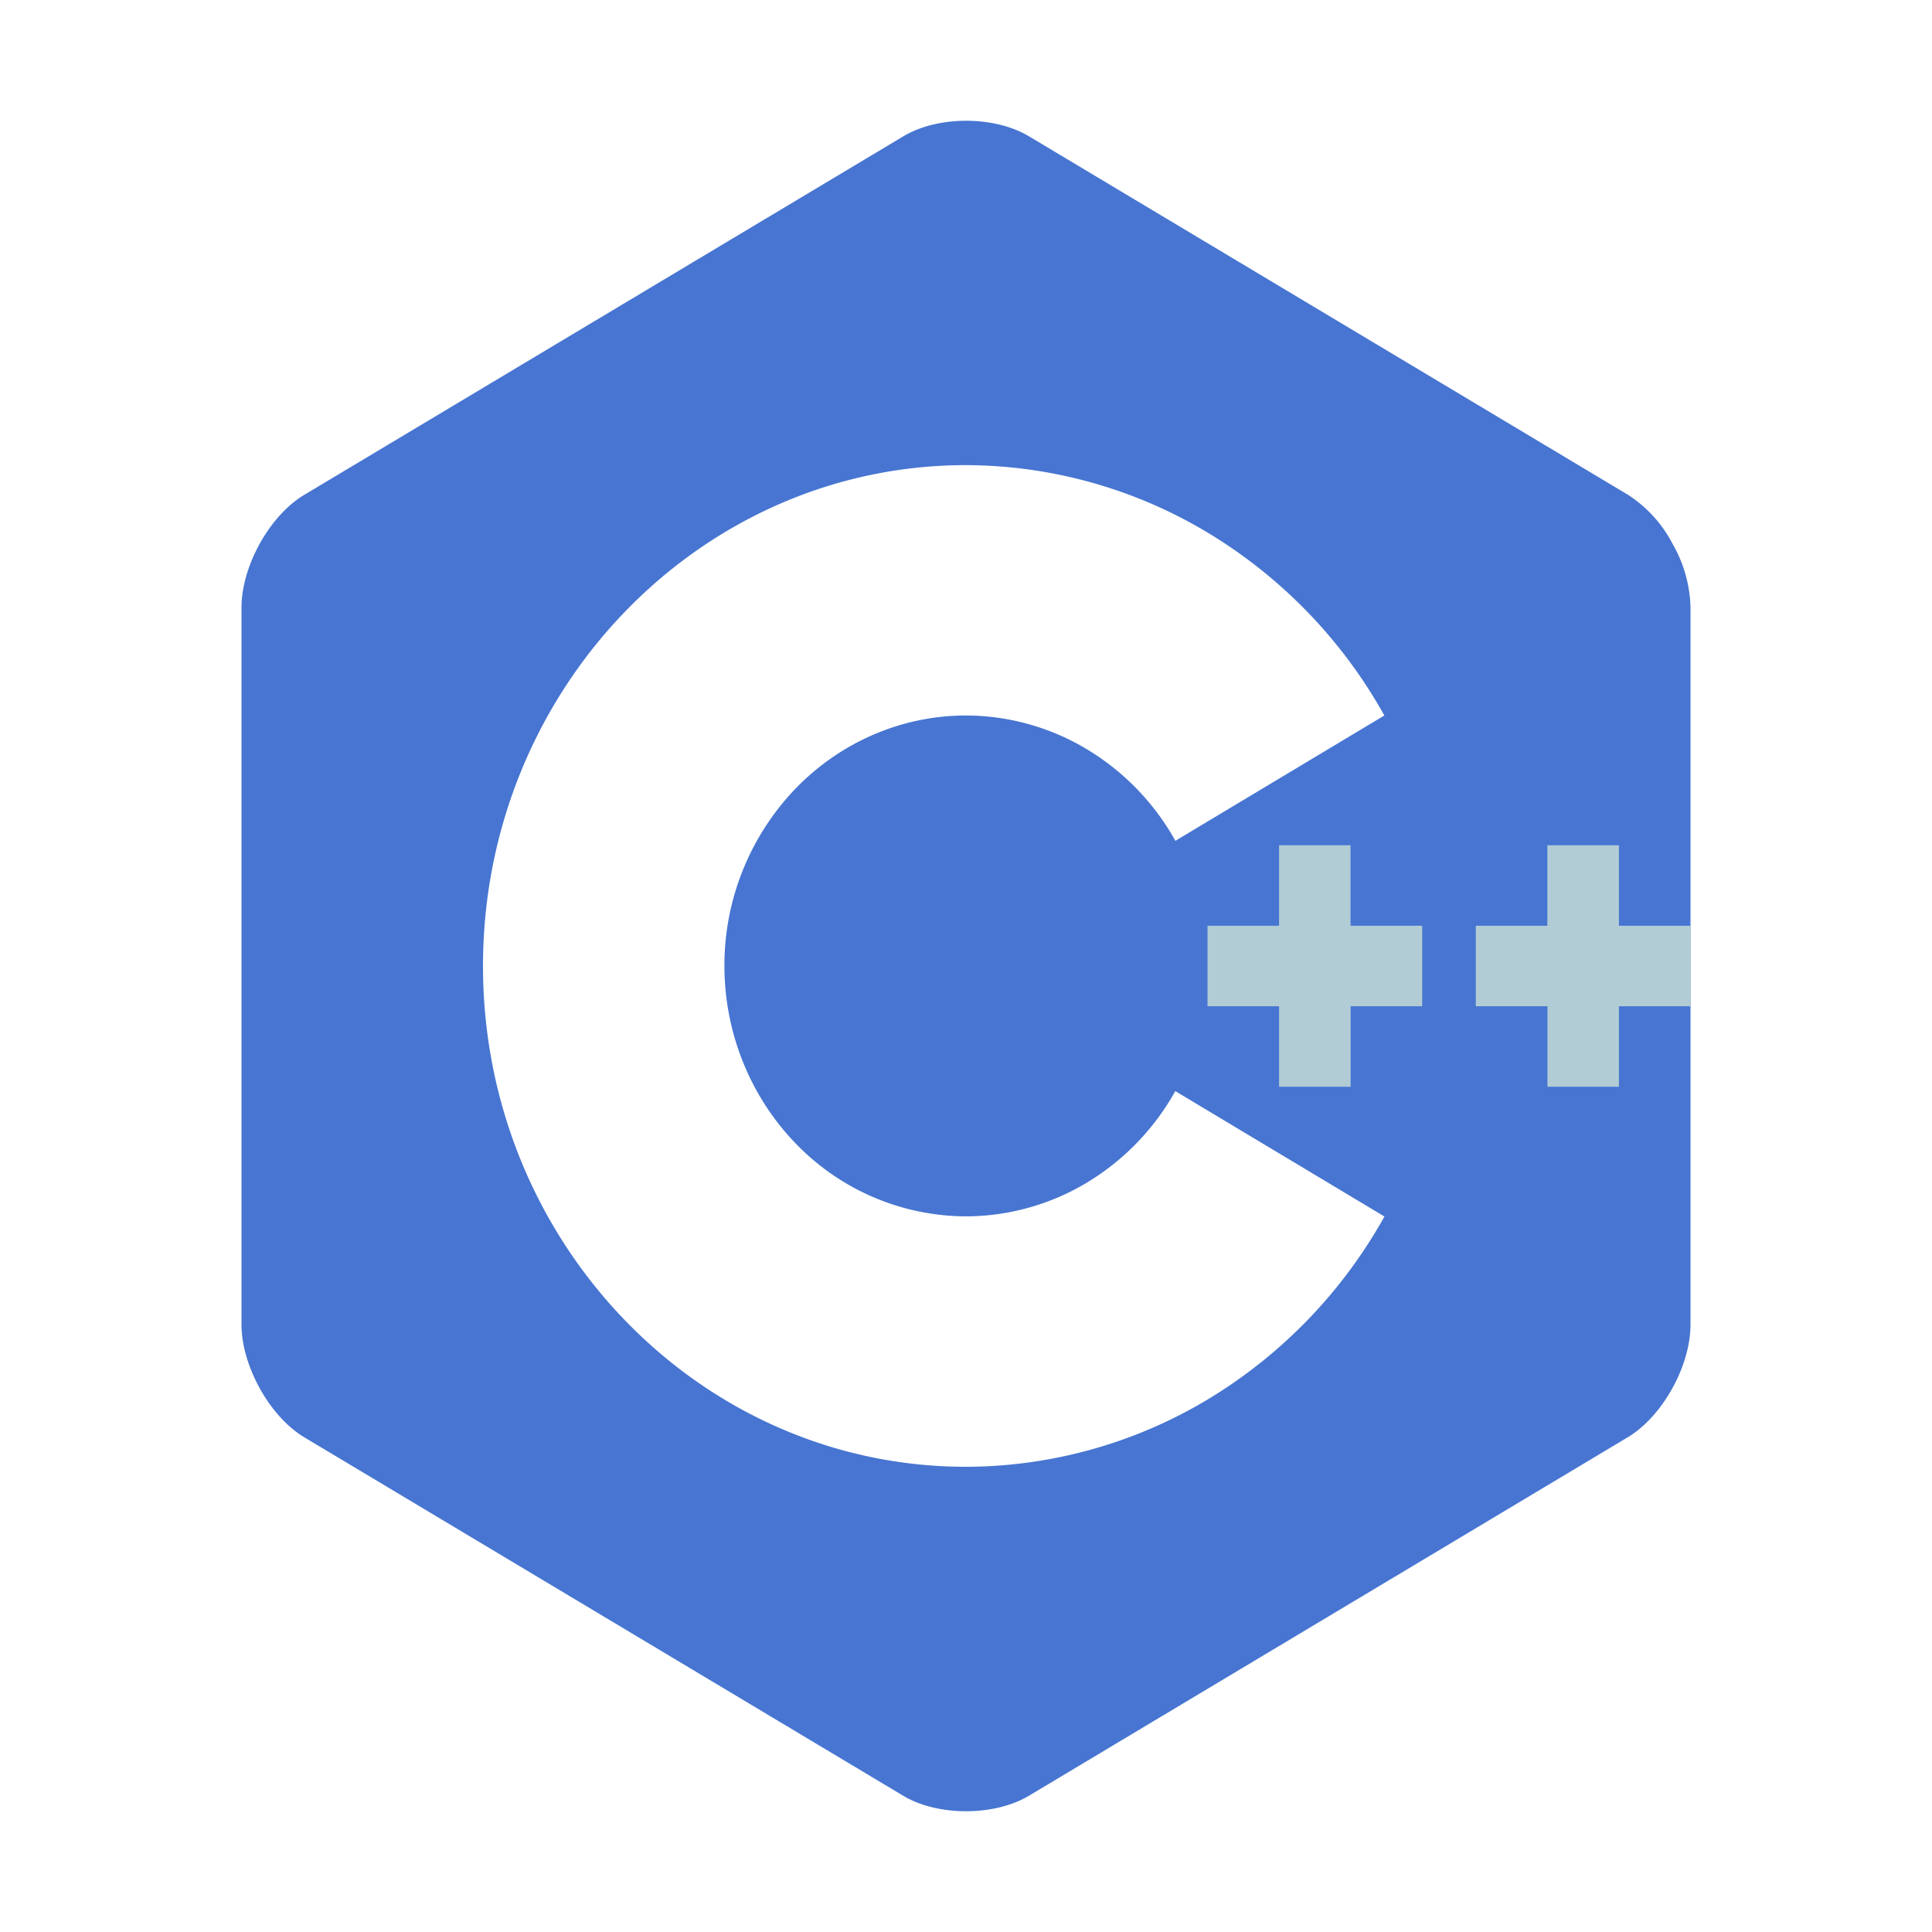 <svg xmlns="http://www.w3.org/2000/svg" width="24" height="24" fill="none"><path fill="#4775D1" d="M20.774 6.75a1.6 1.6 0 0 0-.55-.603l-7.442-4.454c-.43-.257-1.131-.257-1.56 0L3.78 6.147C3.35 6.403 3 7.033 3 7.547v8.907c0 .257.088.543.229.796.14.254.336.475.55.604l7.442 4.454c.428.256 1.13.256 1.56 0l7.44-4.454c.215-.129.41-.35.551-.604.141-.253.228-.539.228-.796V7.547a1.66 1.66 0 0 0-.226-.797M12 18.221c-3.308 0-6-2.79-6-6.22S8.692 5.778 12 5.778A5.86 5.86 0 0 1 15 6.615a6.14 6.14 0 0 1 2.197 2.273l-2.596 1.557a3.07 3.07 0 0 0-1.1-1.138 2.93 2.93 0 0 0-1.5-.419c-.796 0-1.56.329-2.122.912a3.17 3.17 0 0 0-.88 2.2c.001.825.318 1.616.88 2.199A2.95 2.95 0 0 0 12 15.11a2.93 2.93 0 0 0 1.5-.418 3.07 3.07 0 0 0 1.1-1.138l2.598 1.558A6.14 6.14 0 0 1 15 17.386a5.86 5.86 0 0 1-2.999.835"/><g fill="#B2CCD6"><path d="M16.778 12.5h.889v-1h-.89v-1h-.888v1H15v1h.889v1h.889zM20.111 12.5H21v-1h-.889v-1h-.889v1h-.889v1h.89v1h.888z"/></g></svg>